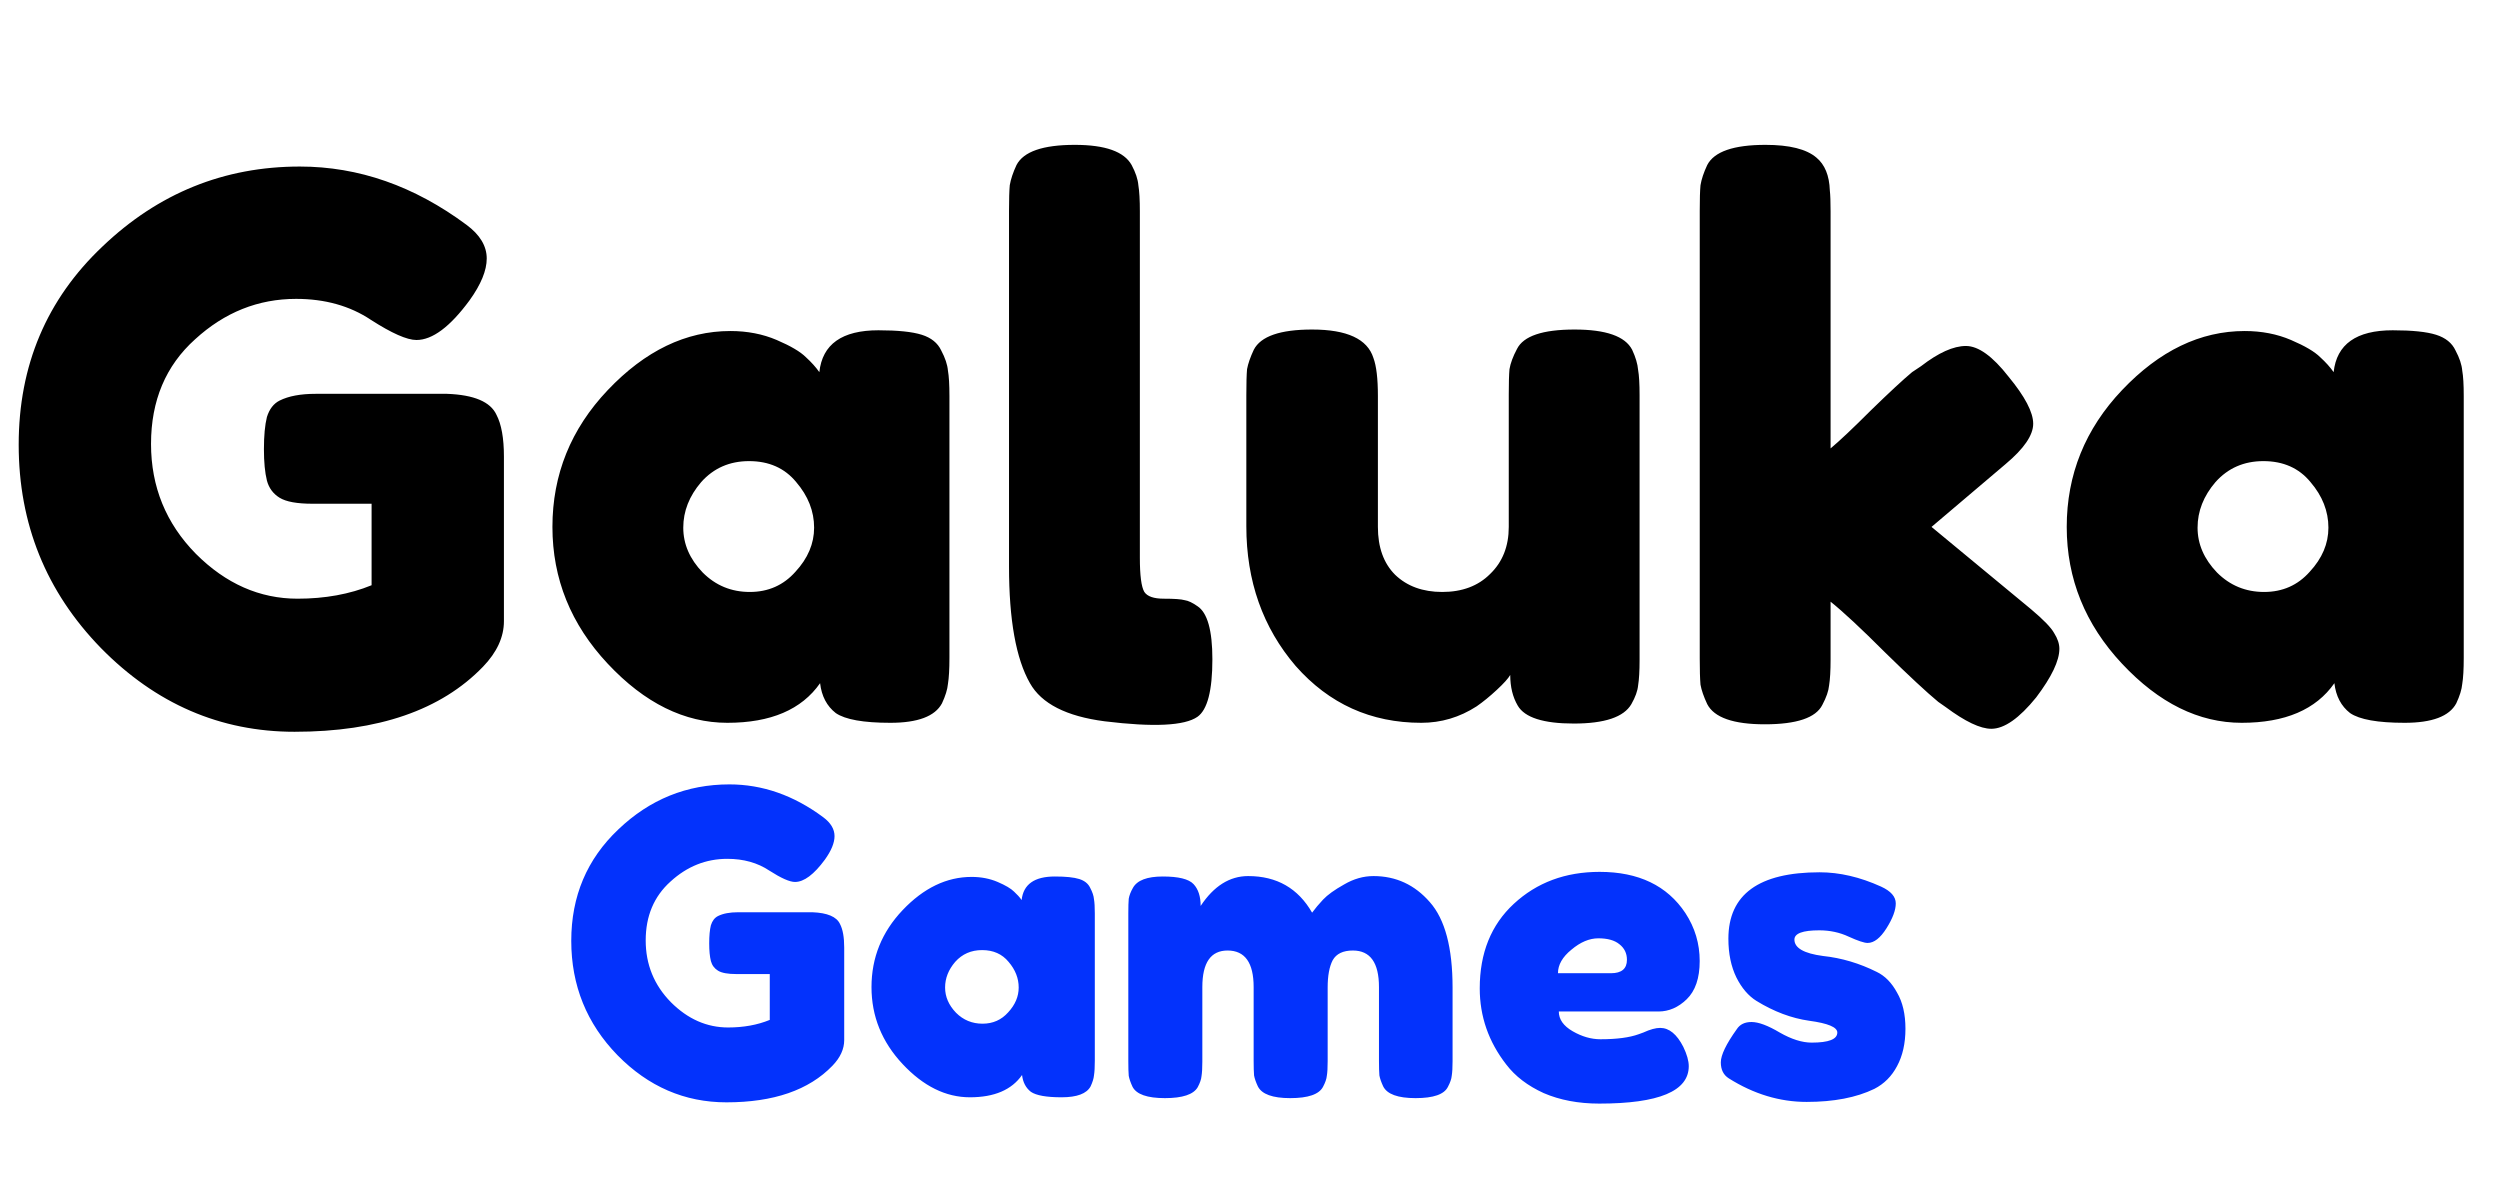 <svg width="107" height="51" viewBox="0 0 107 51" fill="none" xmlns="http://www.w3.org/2000/svg">
<path d="M31.596 39.044H34.764C35.412 39.068 35.808 39.236 35.952 39.548C36.072 39.776 36.132 40.112 36.132 40.556V44.516C36.132 44.9 35.964 45.266 35.628 45.614C34.62 46.658 33.108 47.18 31.092 47.18C29.304 47.18 27.75 46.508 26.43 45.164C25.11 43.808 24.45 42.176 24.45 40.268C24.45 38.36 25.122 36.77 26.466 35.498C27.81 34.214 29.394 33.572 31.218 33.572C32.634 33.572 33.972 34.04 35.232 34.976C35.556 35.216 35.718 35.486 35.718 35.786C35.718 36.074 35.58 36.41 35.304 36.794C34.836 37.43 34.41 37.748 34.026 37.748C33.798 37.748 33.432 37.586 32.928 37.262C32.424 36.926 31.824 36.758 31.128 36.758C30.216 36.758 29.406 37.082 28.698 37.73C27.99 38.366 27.636 39.206 27.636 40.25C27.636 41.282 27.996 42.164 28.716 42.896C29.436 43.616 30.252 43.976 31.164 43.976C31.824 43.976 32.418 43.868 32.946 43.652V41.69H31.524C31.152 41.69 30.888 41.642 30.732 41.546C30.576 41.45 30.474 41.312 30.426 41.132C30.378 40.94 30.354 40.688 30.354 40.376C30.354 40.052 30.378 39.794 30.426 39.602C30.486 39.41 30.588 39.278 30.732 39.206C30.948 39.098 31.236 39.044 31.596 39.044ZM43.726 38.522C43.798 37.85 44.272 37.514 45.148 37.514C45.616 37.514 45.964 37.55 46.192 37.622C46.42 37.694 46.576 37.82 46.66 38C46.756 38.18 46.81 38.342 46.822 38.486C46.846 38.618 46.858 38.822 46.858 39.098V45.398C46.858 45.674 46.846 45.884 46.822 46.028C46.81 46.16 46.762 46.316 46.678 46.496C46.51 46.808 46.096 46.964 45.436 46.964C44.788 46.964 44.35 46.886 44.122 46.73C43.906 46.562 43.78 46.322 43.744 46.01C43.3 46.646 42.556 46.964 41.512 46.964C40.48 46.964 39.52 46.49 38.632 45.542C37.744 44.594 37.3 43.496 37.3 42.248C37.3 40.988 37.744 39.89 38.632 38.954C39.532 38.006 40.516 37.532 41.584 37.532C41.992 37.532 42.364 37.604 42.7 37.748C43.036 37.892 43.27 38.03 43.402 38.162C43.534 38.282 43.642 38.402 43.726 38.522ZM40.45 42.266C40.45 42.662 40.606 43.022 40.918 43.346C41.23 43.658 41.608 43.814 42.052 43.814C42.496 43.814 42.862 43.652 43.15 43.328C43.45 43.004 43.6 42.65 43.6 42.266C43.6 41.87 43.456 41.504 43.168 41.168C42.892 40.832 42.514 40.664 42.034 40.664C41.566 40.664 41.182 40.832 40.882 41.168C40.594 41.504 40.45 41.87 40.45 42.266ZM51.388 38.774C51.952 37.922 52.63 37.496 53.422 37.496C54.646 37.496 55.558 38.018 56.158 39.062C56.29 38.882 56.446 38.696 56.626 38.504C56.818 38.3 57.118 38.084 57.526 37.856C57.934 37.616 58.354 37.496 58.786 37.496C59.746 37.496 60.55 37.868 61.198 38.612C61.846 39.344 62.17 40.562 62.17 42.266V45.416C62.17 45.692 62.158 45.902 62.134 46.046C62.122 46.178 62.068 46.334 61.972 46.514C61.816 46.838 61.354 47 60.586 47C59.83 47 59.368 46.832 59.2 46.496C59.116 46.316 59.062 46.16 59.038 46.028C59.026 45.884 59.02 45.674 59.02 45.398V42.248C59.02 41.204 58.648 40.682 57.904 40.682C57.484 40.682 57.196 40.82 57.04 41.096C56.896 41.372 56.824 41.762 56.824 42.266V45.416C56.824 45.704 56.812 45.914 56.788 46.046C56.776 46.178 56.722 46.334 56.626 46.514C56.458 46.838 55.99 47 55.222 47C54.466 47 54.004 46.832 53.836 46.496C53.752 46.316 53.698 46.16 53.674 46.028C53.662 45.884 53.656 45.674 53.656 45.398V42.248C53.656 41.204 53.284 40.682 52.54 40.682C51.82 40.682 51.46 41.204 51.46 42.248V45.434C51.46 45.71 51.448 45.92 51.424 46.064C51.412 46.196 51.358 46.352 51.262 46.532C51.082 46.844 50.614 47 49.858 47C49.102 47 48.64 46.838 48.472 46.514C48.388 46.334 48.334 46.178 48.31 46.046C48.298 45.914 48.292 45.704 48.292 45.416V39.08C48.292 38.804 48.298 38.6 48.31 38.468C48.334 38.324 48.394 38.168 48.49 38C48.67 37.676 49.096 37.514 49.768 37.514C50.44 37.514 50.878 37.622 51.082 37.838C51.286 38.054 51.388 38.366 51.388 38.774ZM72.747 41.132C72.747 41.864 72.561 42.41 72.189 42.77C71.829 43.118 71.427 43.292 70.983 43.292H66.717C66.717 43.628 66.915 43.91 67.311 44.138C67.707 44.366 68.103 44.48 68.499 44.48C69.195 44.48 69.741 44.408 70.137 44.264L70.335 44.192C70.623 44.06 70.863 43.994 71.055 43.994C71.439 43.994 71.769 44.264 72.045 44.804C72.201 45.128 72.279 45.404 72.279 45.632C72.279 46.7 71.001 47.234 68.445 47.234C67.557 47.234 66.765 47.084 66.069 46.784C65.385 46.472 64.851 46.064 64.467 45.56C63.711 44.588 63.333 43.502 63.333 42.302C63.333 40.79 63.819 39.584 64.791 38.684C65.775 37.772 66.999 37.316 68.463 37.316C70.131 37.316 71.355 37.904 72.135 39.08C72.543 39.704 72.747 40.388 72.747 41.132ZM68.949 41.654C69.405 41.654 69.633 41.462 69.633 41.078C69.633 40.802 69.525 40.58 69.309 40.412C69.105 40.244 68.805 40.16 68.409 40.16C68.025 40.16 67.641 40.322 67.257 40.646C66.873 40.958 66.681 41.294 66.681 41.654H68.949ZM73.993 46.154C73.765 46.01 73.651 45.782 73.651 45.47C73.651 45.158 73.879 44.684 74.335 44.048C74.467 43.844 74.677 43.742 74.965 43.742C75.265 43.742 75.667 43.892 76.171 44.192C76.675 44.48 77.131 44.624 77.539 44.624C78.271 44.624 78.637 44.48 78.637 44.192C78.637 43.964 78.235 43.796 77.431 43.688C76.675 43.58 75.925 43.298 75.181 42.842C74.833 42.626 74.545 42.29 74.317 41.834C74.089 41.366 73.975 40.814 73.975 40.178C73.975 38.282 75.277 37.334 77.881 37.334C78.733 37.334 79.609 37.538 80.509 37.946C80.929 38.138 81.139 38.378 81.139 38.666C81.139 38.954 81.007 39.308 80.743 39.728C80.479 40.148 80.209 40.358 79.933 40.358C79.789 40.358 79.519 40.268 79.123 40.088C78.739 39.908 78.319 39.818 77.863 39.818C77.155 39.818 76.801 39.95 76.801 40.214C76.801 40.574 77.209 40.808 78.025 40.916C78.817 41 79.585 41.228 80.329 41.6C80.677 41.768 80.965 42.062 81.193 42.482C81.433 42.89 81.553 43.406 81.553 44.03C81.553 44.654 81.433 45.188 81.193 45.632C80.965 46.064 80.641 46.388 80.221 46.604C79.453 46.976 78.487 47.162 77.323 47.162C76.171 47.162 75.061 46.826 73.993 46.154Z" fill="#0332FC"/>
<path d="M13.504 16.856H19.136C20.288 16.899 20.992 17.197 21.248 17.752C21.461 18.157 21.568 18.755 21.568 19.544V26.584C21.568 27.267 21.269 27.917 20.672 28.536C18.88 30.392 16.192 31.32 12.608 31.32C9.429 31.32 6.667 30.125 4.32 27.736C1.973 25.325 0.8 22.424 0.8 19.032C0.8 15.64 1.995 12.813 4.384 10.552C6.773 8.269 9.589 7.128 12.832 7.128C15.349 7.128 17.728 7.96 19.968 9.624C20.544 10.051 20.832 10.531 20.832 11.064C20.832 11.576 20.587 12.173 20.096 12.856C19.264 13.987 18.507 14.552 17.824 14.552C17.419 14.552 16.768 14.264 15.872 13.688C14.976 13.091 13.909 12.792 12.672 12.792C11.051 12.792 9.611 13.368 8.352 14.52C7.093 15.651 6.464 17.144 6.464 19C6.464 20.835 7.104 22.403 8.384 23.704C9.664 24.984 11.115 25.624 12.736 25.624C13.909 25.624 14.965 25.432 15.904 25.048V21.56H13.376C12.715 21.56 12.245 21.475 11.968 21.304C11.691 21.133 11.509 20.888 11.424 20.568C11.339 20.227 11.296 19.779 11.296 19.224C11.296 18.648 11.339 18.189 11.424 17.848C11.531 17.507 11.712 17.272 11.968 17.144C12.352 16.952 12.864 16.856 13.504 16.856ZM35.068 15.928C35.196 14.733 36.038 14.136 37.596 14.136C38.428 14.136 39.046 14.2 39.452 14.328C39.857 14.456 40.134 14.68 40.284 15C40.454 15.32 40.55 15.608 40.572 15.864C40.614 16.099 40.636 16.461 40.636 16.952V28.152C40.636 28.643 40.614 29.016 40.572 29.272C40.55 29.507 40.465 29.784 40.316 30.104C40.017 30.659 39.281 30.936 38.108 30.936C36.956 30.936 36.177 30.797 35.772 30.52C35.388 30.221 35.164 29.795 35.1 29.24C34.31 30.371 32.988 30.936 31.132 30.936C29.297 30.936 27.59 30.093 26.012 28.408C24.433 26.723 23.644 24.771 23.644 22.552C23.644 20.312 24.433 18.36 26.012 16.696C27.612 15.011 29.361 14.168 31.26 14.168C31.985 14.168 32.646 14.296 33.244 14.552C33.841 14.808 34.257 15.053 34.492 15.288C34.726 15.501 34.918 15.715 35.068 15.928ZM29.244 22.584C29.244 23.288 29.521 23.928 30.076 24.504C30.63 25.059 31.302 25.336 32.092 25.336C32.881 25.336 33.532 25.048 34.044 24.472C34.577 23.896 34.844 23.267 34.844 22.584C34.844 21.88 34.588 21.229 34.076 20.632C33.585 20.035 32.913 19.736 32.06 19.736C31.228 19.736 30.545 20.035 30.012 20.632C29.5 21.229 29.244 21.88 29.244 22.584ZM43.186 9.016C43.186 8.525 43.197 8.163 43.218 7.928C43.261 7.672 43.357 7.384 43.506 7.064C43.805 6.488 44.637 6.2 46.002 6.2C47.304 6.2 48.114 6.488 48.434 7.064C48.605 7.384 48.701 7.672 48.722 7.928C48.765 8.184 48.786 8.557 48.786 9.048V23.864C48.786 24.632 48.85 25.123 48.978 25.336C49.106 25.528 49.384 25.624 49.81 25.624C50.258 25.624 50.557 25.645 50.706 25.688C50.856 25.709 51.037 25.795 51.25 25.944C51.677 26.221 51.89 26.979 51.89 28.216C51.89 29.56 51.677 30.381 51.25 30.68C50.696 31.064 49.373 31.128 47.282 30.872C45.64 30.659 44.573 30.115 44.082 29.24C43.485 28.195 43.186 26.531 43.186 24.248V9.016ZM60.831 30.936C58.676 30.936 56.884 30.125 55.455 28.504C54.047 26.861 53.343 24.867 53.343 22.52V16.92C53.343 16.408 53.353 16.035 53.374 15.8C53.417 15.565 53.513 15.288 53.663 14.968C53.961 14.392 54.793 14.104 56.158 14.104C57.652 14.104 58.526 14.509 58.782 15.32C58.91 15.661 58.974 16.205 58.974 16.952V22.552C58.974 23.427 59.22 24.109 59.711 24.6C60.222 25.091 60.895 25.336 61.727 25.336C62.58 25.336 63.263 25.08 63.775 24.568C64.308 24.056 64.575 23.384 64.575 22.552V16.888C64.575 16.397 64.585 16.035 64.606 15.8C64.649 15.544 64.756 15.256 64.927 14.936C65.204 14.381 66.025 14.104 67.391 14.104C68.734 14.104 69.556 14.392 69.855 14.968C70.004 15.288 70.089 15.576 70.111 15.832C70.153 16.067 70.174 16.429 70.174 16.92V28.248C70.174 28.717 70.153 29.08 70.111 29.336C70.089 29.571 69.993 29.837 69.823 30.136C69.502 30.691 68.681 30.968 67.359 30.968C66.057 30.968 65.257 30.712 64.959 30.2C64.745 29.837 64.638 29.4 64.638 28.888C64.553 29.037 64.361 29.251 64.062 29.528C63.764 29.805 63.476 30.04 63.199 30.232C62.473 30.701 61.684 30.936 60.831 30.936ZM82.669 22.552L86.925 26.072C87.458 26.52 87.789 26.861 87.917 27.096C88.066 27.331 88.141 27.555 88.141 27.768C88.141 28.28 87.81 28.973 87.149 29.848C86.423 30.744 85.783 31.192 85.229 31.192C84.759 31.192 84.109 30.883 83.277 30.264L82.957 30.04C82.466 29.635 81.709 28.931 80.685 27.928C79.661 26.904 78.882 26.179 78.349 25.752V28.216C78.349 28.707 78.327 29.08 78.285 29.336C78.263 29.571 78.167 29.848 77.997 30.168C77.719 30.723 76.898 31 75.533 31C74.189 31 73.367 30.712 73.069 30.136C72.919 29.816 72.823 29.539 72.781 29.304C72.759 29.048 72.749 28.675 72.749 28.184V9.016C72.749 8.525 72.759 8.163 72.781 7.928C72.823 7.672 72.919 7.384 73.069 7.064C73.367 6.488 74.199 6.2 75.565 6.2C76.589 6.2 77.314 6.381 77.741 6.744C78.103 7.043 78.295 7.512 78.317 8.152C78.338 8.344 78.349 8.643 78.349 9.048V19.192C78.733 18.872 79.309 18.328 80.077 17.56C80.866 16.792 81.453 16.248 81.837 15.928L82.221 15.672C82.967 15.096 83.607 14.808 84.141 14.808C84.674 14.808 85.282 15.245 85.965 16.12C86.669 16.973 87.021 17.645 87.021 18.136C87.021 18.627 86.626 19.203 85.837 19.864L82.669 22.552ZM99.88 15.928C100.008 14.733 100.851 14.136 102.408 14.136C103.24 14.136 103.859 14.2 104.264 14.328C104.67 14.456 104.947 14.68 105.096 15C105.267 15.32 105.363 15.608 105.384 15.864C105.427 16.099 105.448 16.461 105.448 16.952V28.152C105.448 28.643 105.427 29.016 105.384 29.272C105.363 29.507 105.278 29.784 105.128 30.104C104.83 30.659 104.094 30.936 102.92 30.936C101.768 30.936 100.99 30.797 100.584 30.52C100.2 30.221 99.976 29.795 99.912 29.24C99.123 30.371 97.8 30.936 95.944 30.936C94.11 30.936 92.403 30.093 90.824 28.408C89.246 26.723 88.456 24.771 88.456 22.552C88.456 20.312 89.246 18.36 90.824 16.696C92.424 15.011 94.174 14.168 96.072 14.168C96.798 14.168 97.459 14.296 98.056 14.552C98.654 14.808 99.07 15.053 99.304 15.288C99.539 15.501 99.731 15.715 99.88 15.928ZM94.056 22.584C94.056 23.288 94.334 23.928 94.888 24.504C95.443 25.059 96.115 25.336 96.904 25.336C97.694 25.336 98.344 25.048 98.856 24.472C99.39 23.896 99.656 23.267 99.656 22.584C99.656 21.88 99.4 21.229 98.888 20.632C98.398 20.035 97.726 19.736 96.872 19.736C96.04 19.736 95.358 20.035 94.824 20.632C94.312 21.229 94.056 21.88 94.056 22.584Z" fill="black"/>
</svg>
